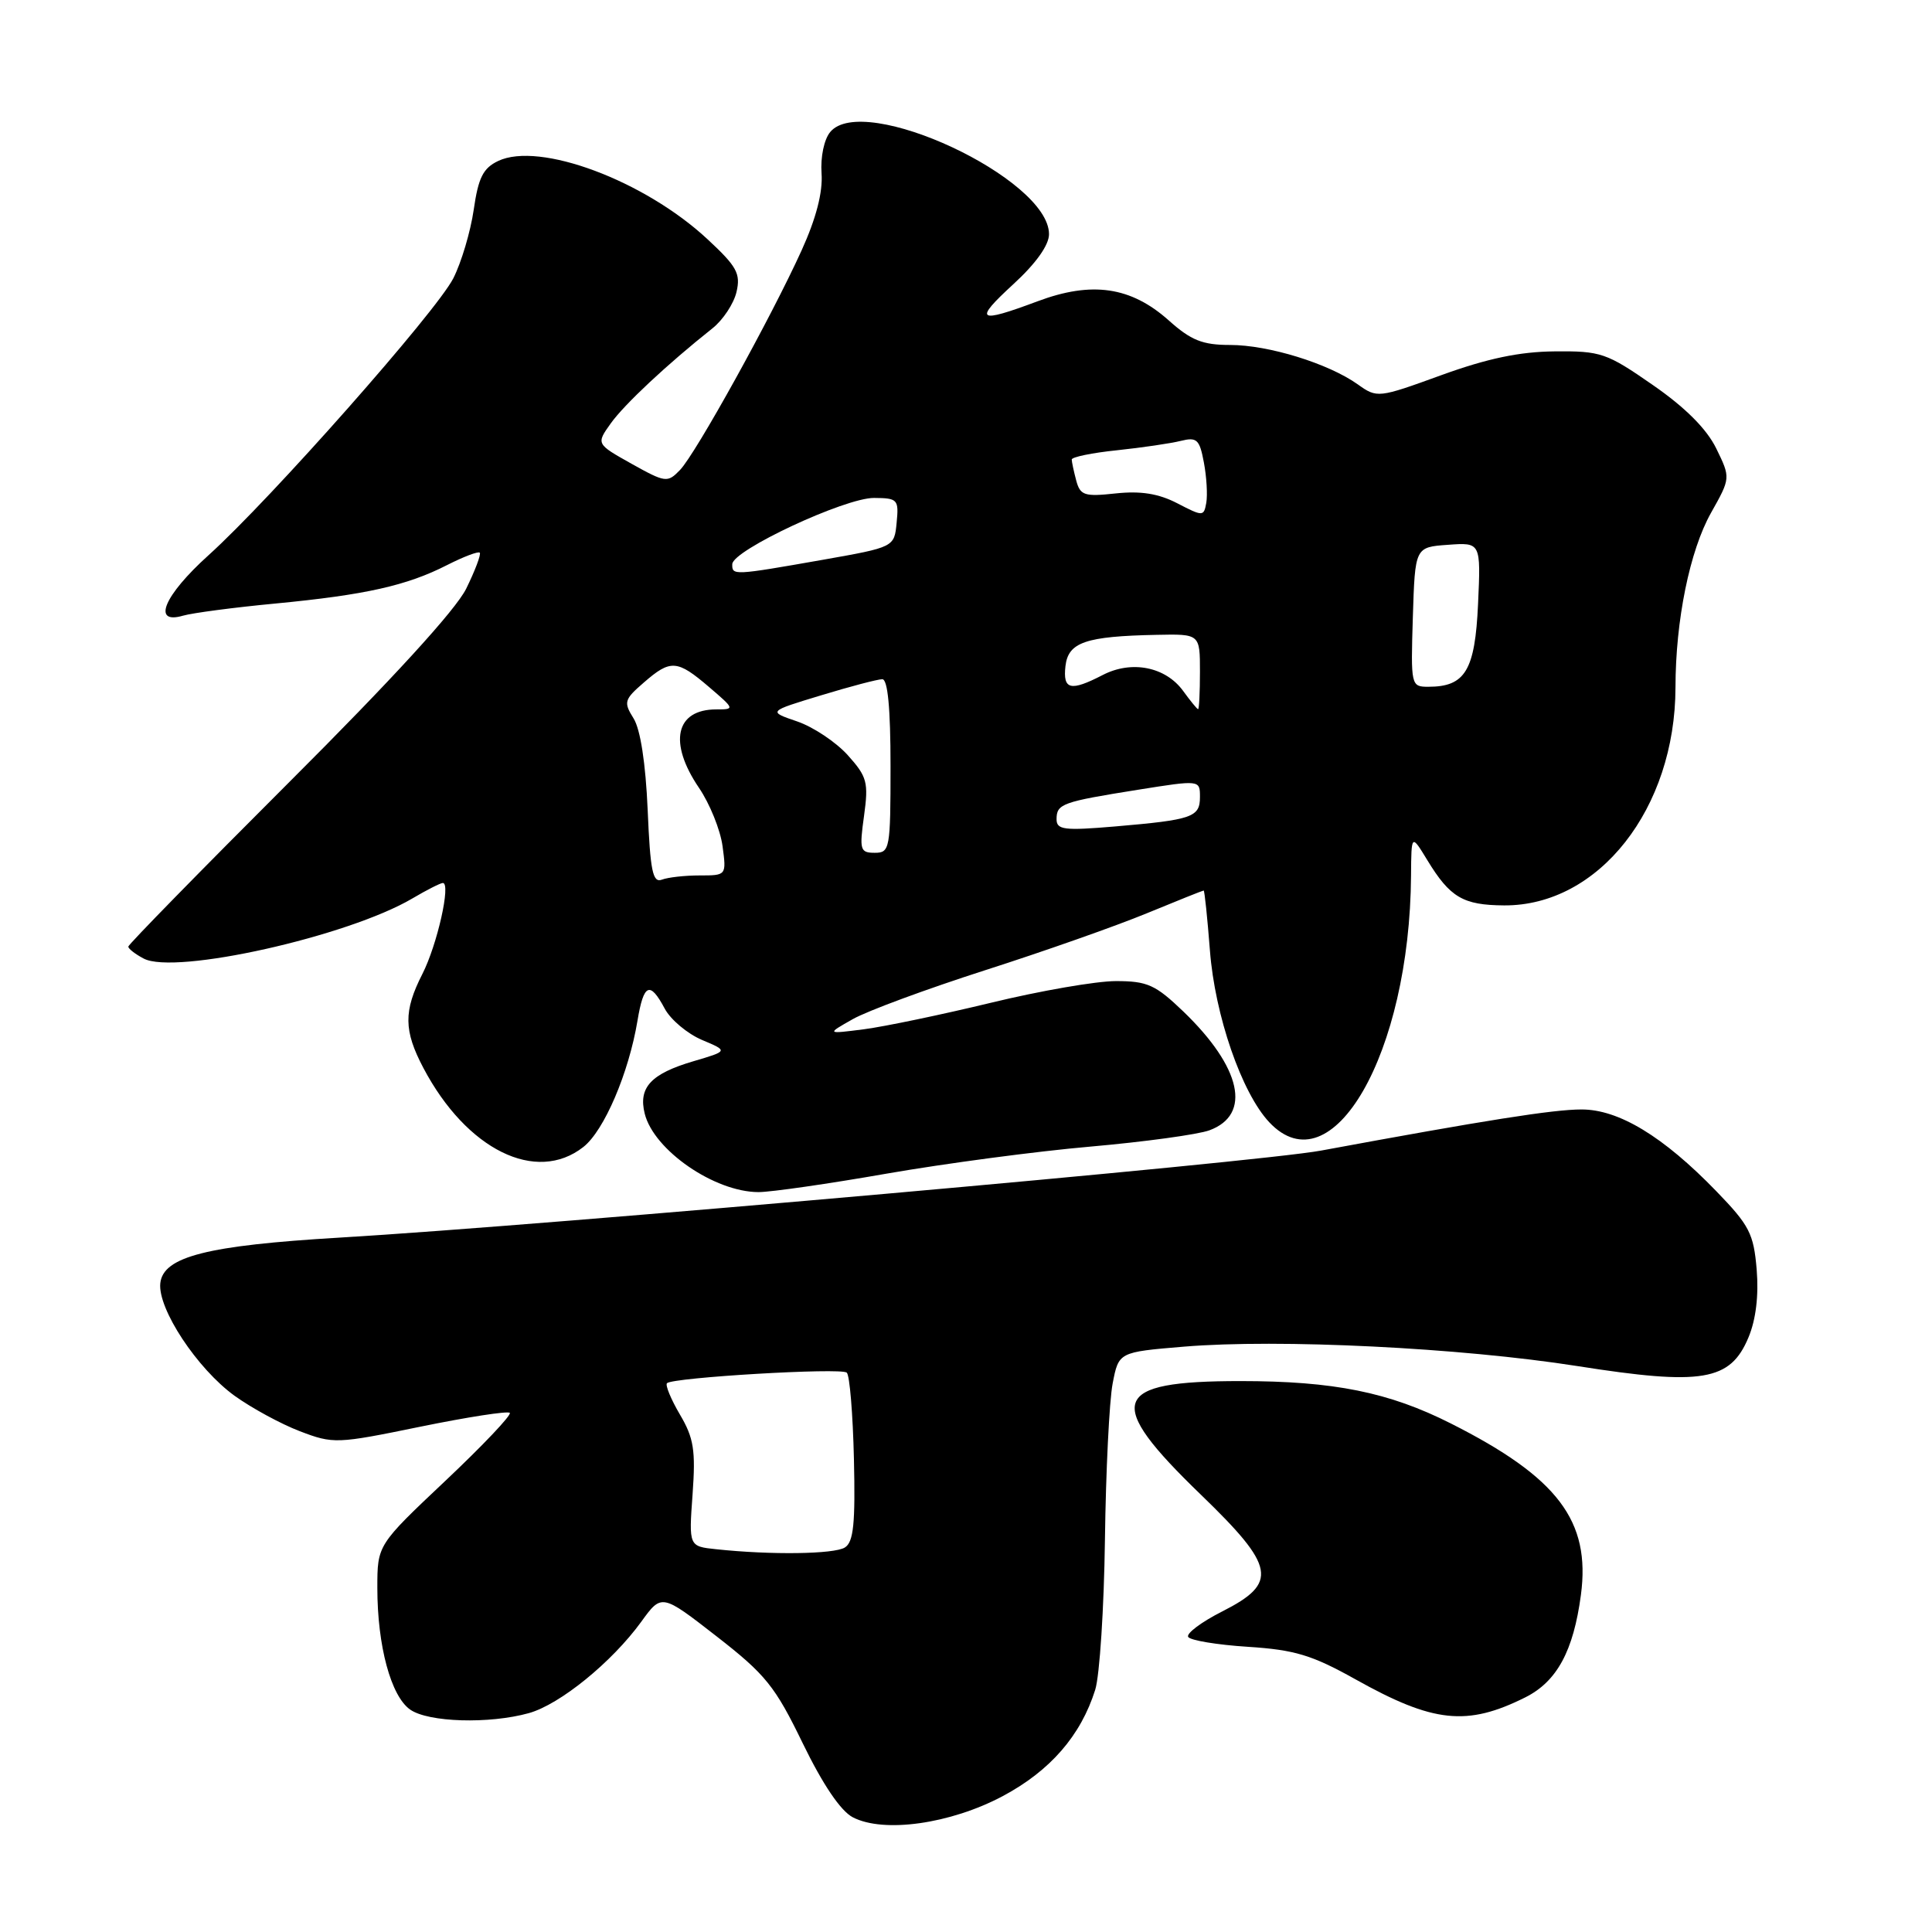 <?xml version="1.0" encoding="UTF-8" standalone="no"?>
<!DOCTYPE svg PUBLIC "-//W3C//DTD SVG 1.1//EN" "http://www.w3.org/Graphics/SVG/1.1/DTD/svg11.dtd" >
<svg xmlns="http://www.w3.org/2000/svg" xmlns:xlink="http://www.w3.org/1999/xlink" version="1.1" viewBox="0 0 256 256">
 <g >
 <path fill="currentColor"
d=" M 132.86 238.00 C 139.16 234.64 143.21 229.98 145.12 223.91 C 145.71 222.04 146.29 213.07 146.41 204.00 C 146.53 194.93 146.99 185.62 147.43 183.33 C 148.23 179.16 148.23 179.16 156.86 178.44 C 169.46 177.39 193.51 178.58 209.00 181.01 C 225.56 183.62 229.27 182.99 231.68 177.22 C 232.67 174.86 233.05 171.67 232.77 168.23 C 232.37 163.46 231.81 162.37 227.41 157.83 C 220.39 150.58 214.49 147.00 209.55 147.01 C 205.81 147.01 196.84 148.43 175.04 152.46 C 166.62 154.02 72.66 162.35 45.00 163.99 C 27.43 165.03 21.61 166.51 21.24 170.04 C 20.89 173.43 26.12 181.35 31.07 184.94 C 33.32 186.56 37.21 188.68 39.72 189.64 C 44.17 191.34 44.61 191.32 55.67 189.05 C 61.93 187.77 67.27 186.94 67.55 187.21 C 67.82 187.48 63.98 191.53 59.02 196.21 C 50.00 204.72 50.00 204.72 50.00 210.41 C 50.00 218.08 51.80 224.75 54.35 226.53 C 56.76 228.22 64.81 228.46 70.07 227.00 C 74.19 225.85 81.07 220.26 84.97 214.89 C 87.67 211.16 87.67 211.16 94.96 216.83 C 101.45 221.88 102.70 223.43 106.37 231.00 C 109.03 236.47 111.39 239.96 113.00 240.80 C 117.10 242.93 125.94 241.68 132.86 238.00 Z  M 202.11 224.91 C 206.30 222.81 208.49 218.77 209.48 211.33 C 210.78 201.53 206.42 195.77 192.27 188.63 C 184.05 184.47 176.73 183.00 164.36 183.00 C 147.16 183.00 146.25 185.63 159.15 198.08 C 169.01 207.61 169.40 209.75 161.96 213.52 C 159.19 214.92 157.16 216.45 157.44 216.90 C 157.72 217.36 161.28 217.95 165.35 218.21 C 171.56 218.61 173.84 219.30 179.59 222.51 C 189.93 228.30 194.38 228.77 202.11 224.91 Z  M 117.50 155.51 C 125.20 154.17 137.35 152.55 144.50 151.93 C 151.65 151.30 158.74 150.33 160.26 149.77 C 165.88 147.69 164.50 141.44 156.79 134.02 C 153.10 130.48 152.03 130.00 147.86 130.00 C 145.25 130.00 137.81 131.29 131.31 132.87 C 124.81 134.44 117.25 136.02 114.50 136.38 C 109.50 137.02 109.50 137.02 113.00 135.04 C 114.92 133.95 122.81 131.04 130.53 128.56 C 138.25 126.09 147.87 122.70 151.92 121.03 C 155.97 119.36 159.37 118.00 159.49 118.00 C 159.61 118.00 159.98 121.57 160.32 125.93 C 160.98 134.55 164.52 144.80 168.18 148.70 C 176.50 157.55 186.81 139.59 186.97 116.00 C 187.01 110.50 187.01 110.50 189.13 113.98 C 192.14 118.92 193.86 119.93 199.29 119.97 C 211.84 120.05 221.99 107.15 222.01 91.07 C 222.02 82.19 223.90 72.98 226.71 67.97 C 229.32 63.33 229.32 63.33 227.41 59.42 C 226.14 56.83 223.32 54.00 219.00 51.01 C 212.88 46.76 212.12 46.50 206.00 46.56 C 201.35 46.60 197.08 47.50 191.01 49.70 C 182.62 52.75 182.48 52.77 179.91 50.93 C 176.01 48.16 168.08 45.71 163.00 45.71 C 159.34 45.71 157.82 45.10 154.87 42.46 C 149.85 37.98 144.68 37.23 137.49 39.92 C 129.49 42.91 128.96 42.54 134.27 37.66 C 137.27 34.91 139.00 32.48 139.00 31.03 C 139.00 23.66 114.41 12.18 110.01 17.49 C 109.19 18.47 108.71 20.81 108.86 22.97 C 109.04 25.47 108.15 28.92 106.22 33.17 C 102.20 42.03 92.19 60.12 90.10 62.28 C 88.45 63.99 88.18 63.96 83.68 61.45 C 78.99 58.82 78.99 58.82 80.93 56.10 C 82.73 53.58 88.39 48.28 94.41 43.50 C 95.80 42.40 97.23 40.23 97.59 38.69 C 98.16 36.25 97.64 35.31 93.74 31.69 C 85.37 23.91 71.48 18.73 66.01 21.33 C 64.01 22.28 63.38 23.55 62.77 27.79 C 62.35 30.69 61.13 34.79 60.06 36.89 C 57.79 41.33 35.86 66.15 27.62 73.58 C 21.72 78.90 20.09 82.79 24.25 81.58 C 25.49 81.22 31.00 80.49 36.50 79.97 C 48.41 78.83 53.90 77.60 59.23 74.88 C 61.41 73.77 63.36 73.03 63.57 73.23 C 63.77 73.44 62.96 75.59 61.77 78.01 C 60.37 80.83 51.97 90.02 38.29 103.67 C 26.58 115.37 17.00 125.16 17.00 125.43 C 17.00 125.71 17.91 126.42 19.03 127.01 C 23.16 129.22 46.09 124.09 54.64 119.05 C 56.55 117.92 58.37 117.00 58.68 117.00 C 59.78 117.00 57.93 125.21 55.97 129.05 C 53.46 133.98 53.49 136.56 56.10 141.51 C 61.82 152.35 71.04 156.90 77.30 151.98 C 80.05 149.82 83.31 142.20 84.47 135.25 C 85.29 130.32 86.11 129.96 88.08 133.65 C 88.86 135.11 91.08 136.97 93.00 137.79 C 96.50 139.26 96.50 139.26 91.88 140.62 C 86.25 142.28 84.56 144.10 85.43 147.57 C 86.64 152.41 94.68 157.95 100.50 157.96 C 102.15 157.96 109.80 156.86 117.50 155.51 Z  M 94.89 205.28 C 91.27 204.90 91.27 204.90 91.77 198.00 C 92.19 192.16 91.93 190.54 90.09 187.43 C 88.90 185.40 88.13 183.54 88.38 183.28 C 89.15 182.52 111.44 181.20 112.20 181.88 C 112.59 182.22 113.01 187.37 113.15 193.32 C 113.35 201.88 113.10 204.33 111.95 205.05 C 110.54 205.94 102.19 206.06 94.89 205.28 Z  M 85.82 107.31 C 85.55 101.14 84.86 96.64 83.95 95.19 C 82.61 93.04 82.70 92.70 85.31 90.44 C 88.86 87.35 89.72 87.41 93.96 91.04 C 97.36 93.95 97.38 94.00 94.91 94.00 C 89.51 94.00 88.54 98.38 92.61 104.38 C 94.05 106.49 95.45 109.97 95.74 112.11 C 96.26 116.00 96.26 116.00 92.71 116.00 C 90.76 116.00 88.51 116.25 87.70 116.56 C 86.49 117.02 86.16 115.40 85.82 107.31 Z  M 114.49 108.10 C 115.10 103.66 114.90 102.92 112.33 100.06 C 110.77 98.33 107.76 96.32 105.62 95.59 C 101.75 94.27 101.75 94.27 108.78 92.14 C 112.65 90.96 116.30 90.00 116.91 90.00 C 117.63 90.00 118.00 93.84 118.00 101.50 C 118.00 112.51 117.91 113.00 115.91 113.00 C 113.97 113.00 113.86 112.62 114.49 108.10 Z  M 140.00 108.55 C 140.00 106.51 140.73 106.25 150.77 104.65 C 159.00 103.34 159.00 103.34 159.00 105.60 C 159.00 108.28 158.02 108.63 147.75 109.51 C 141.01 110.08 140.00 109.96 140.00 108.55 Z  M 156.77 91.55 C 154.44 88.35 149.95 87.46 146.12 89.44 C 141.84 91.65 140.82 91.41 141.18 88.25 C 141.55 85.10 143.84 84.31 153.25 84.12 C 159.00 84.00 159.00 84.00 159.00 89.00 C 159.00 91.75 158.89 93.99 158.75 93.97 C 158.61 93.95 157.72 92.86 156.77 91.55 Z  M 187.21 81.75 C 187.50 72.50 187.50 72.50 191.86 72.19 C 196.22 71.87 196.22 71.87 195.85 80.03 C 195.45 88.84 194.15 91.00 189.27 91.00 C 186.96 91.00 186.93 90.87 187.21 81.75 Z  M 97.03 74.75 C 97.08 72.91 111.96 65.96 115.81 65.98 C 118.95 66.00 119.11 66.18 118.81 69.25 C 118.50 72.50 118.50 72.50 109.00 74.18 C 97.17 76.26 96.99 76.27 97.03 74.75 Z  M 156.00 66.69 C 153.51 65.40 151.16 65.03 147.85 65.38 C 143.70 65.83 143.14 65.65 142.61 63.69 C 142.29 62.49 142.02 61.23 142.01 60.89 C 142.01 60.56 144.71 60.00 148.03 59.66 C 151.34 59.31 155.14 58.75 156.46 58.42 C 158.59 57.89 158.95 58.22 159.52 61.28 C 159.88 63.18 160.02 65.58 159.84 66.62 C 159.51 68.45 159.40 68.45 156.00 66.69 Z "/>
</g>
</svg>